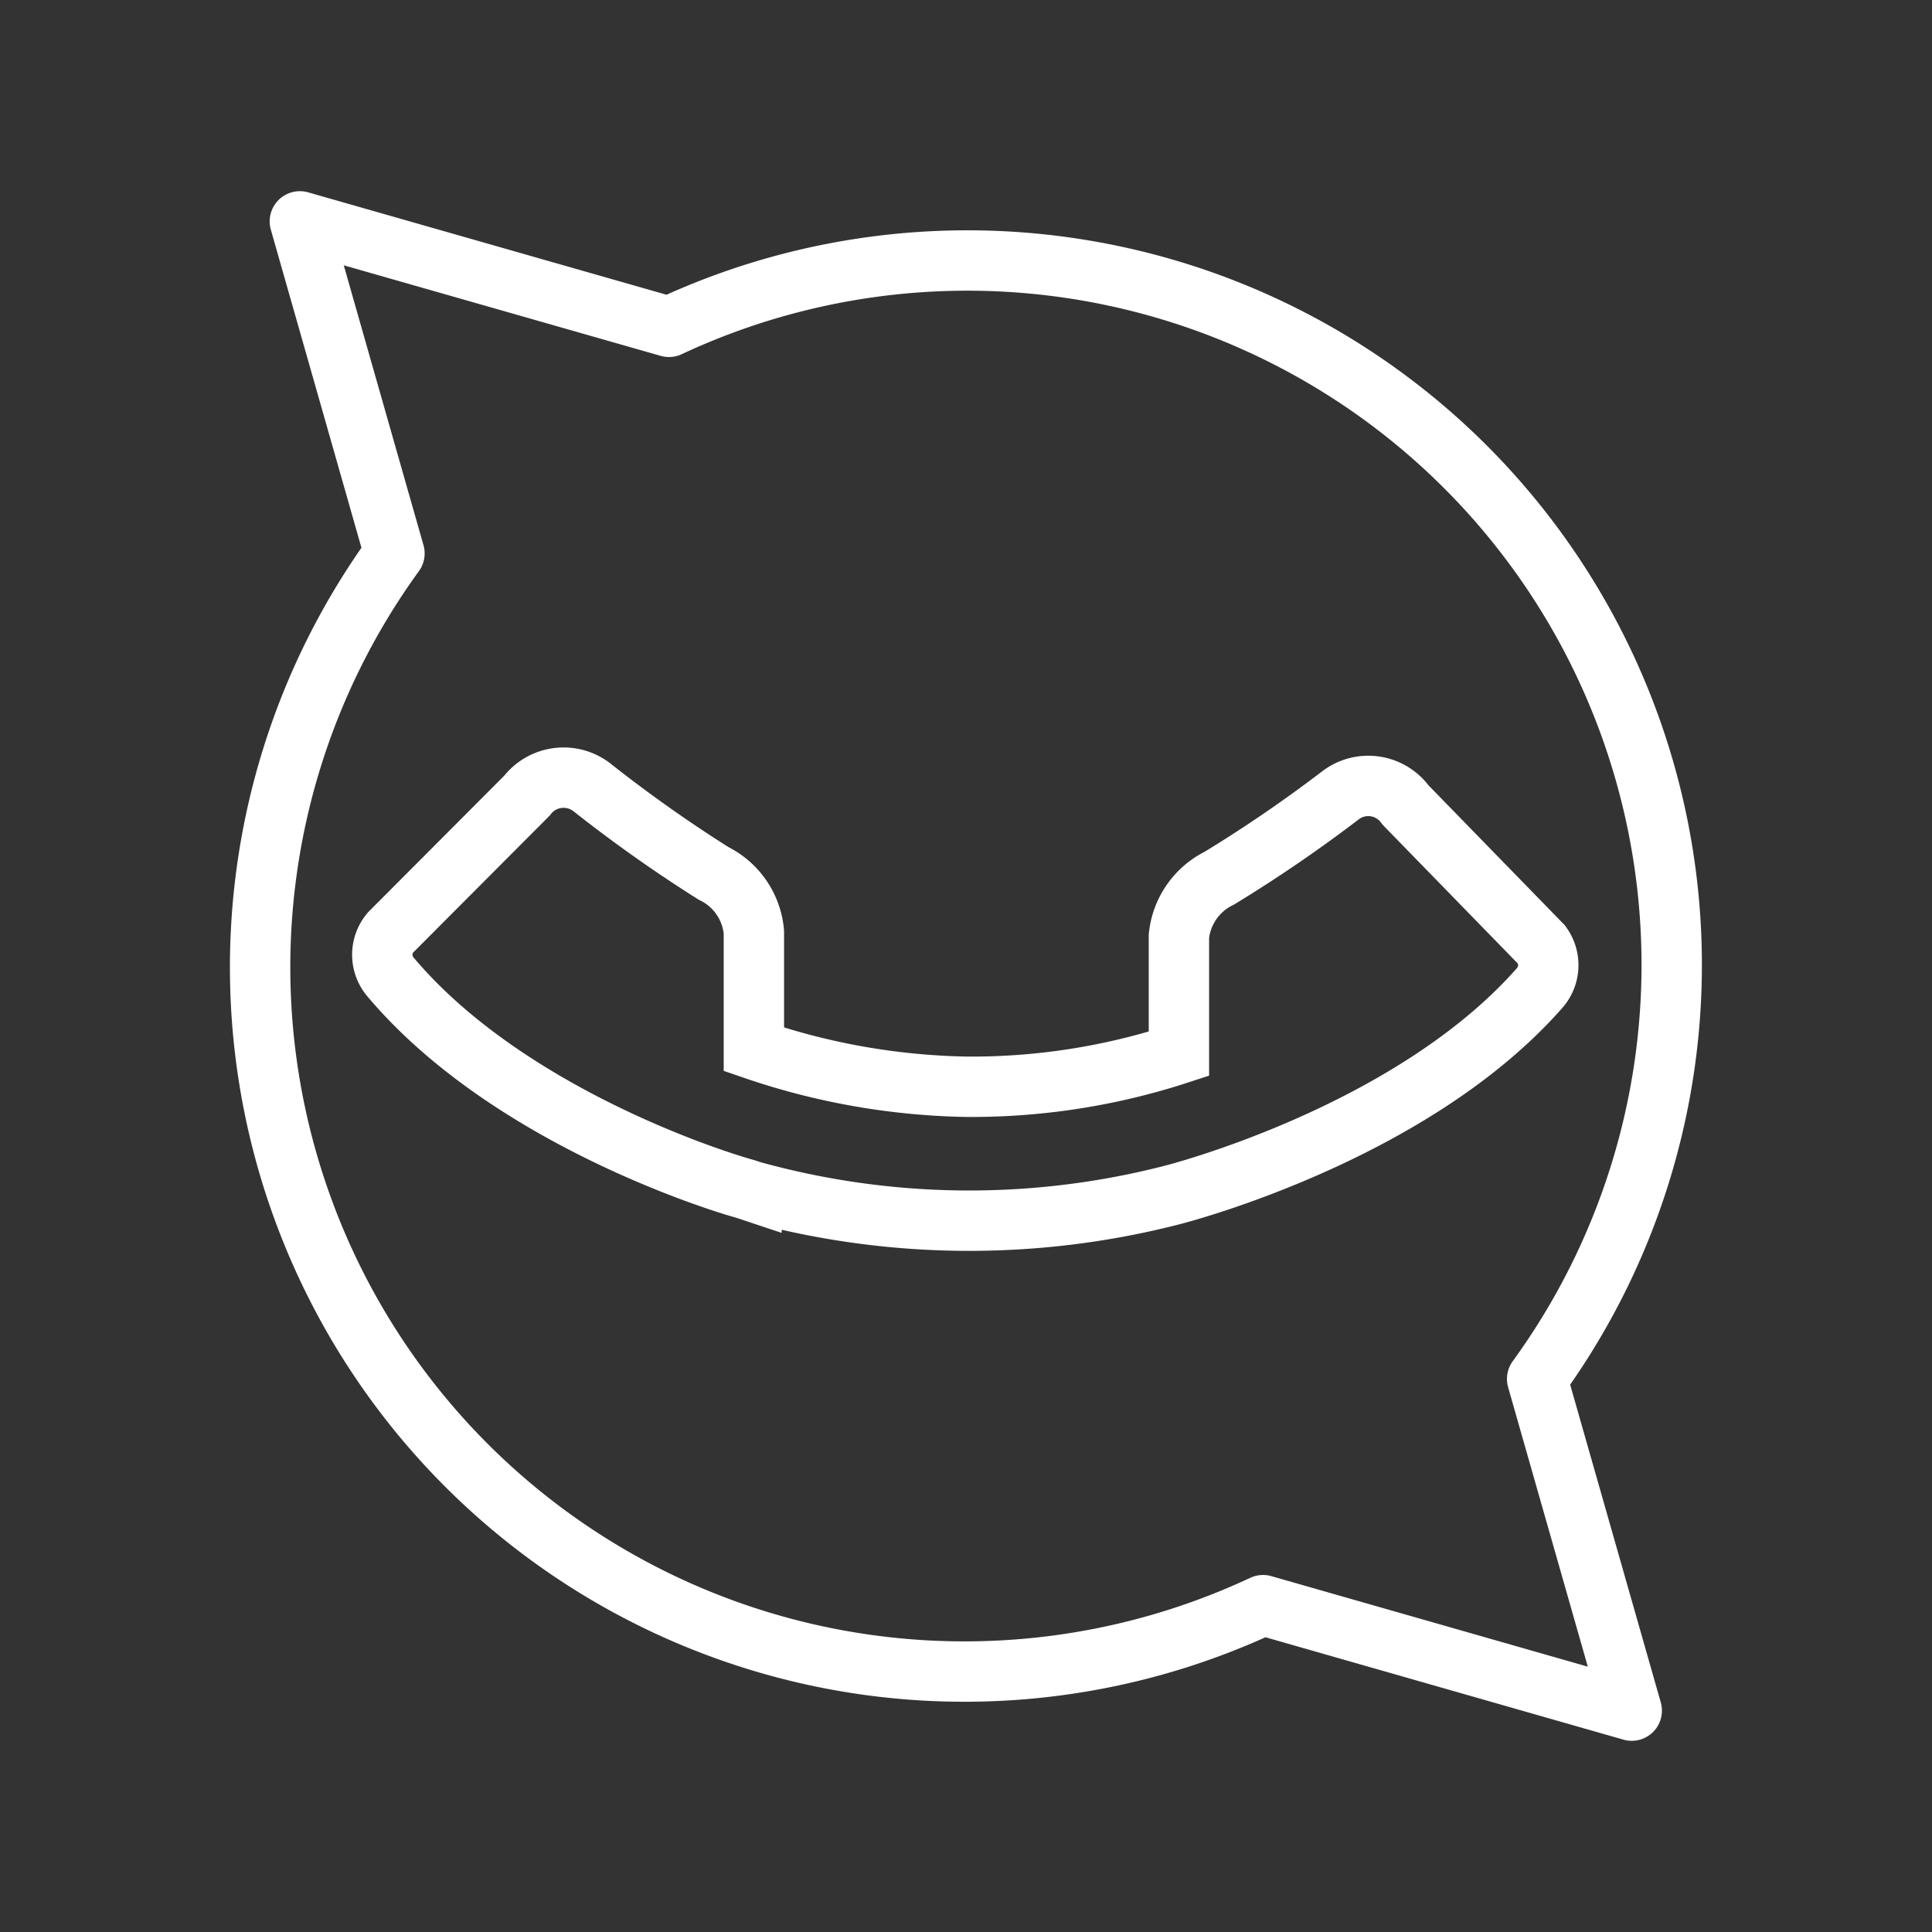<ns0:svg xmlns:ns0="http://www.w3.org/2000/svg" id="Layer_2" data-name="Layer 2" viewBox="0 0 48 48" style="stroke-width:1.5px"><ns0:rect x="0" y="0" width="48" height="48" fill="#333333" stroke="none"/><ns0:defs style="stroke-width:1.5px"><ns0:style style="stroke-width:1.5px">.cls-1,.cls-2{fill:none;stroke:#fff;}.cls-2{stroke-linecap:round;stroke-linejoin:round;}</ns0:style></ns0:defs><ns0:path class="cls-1" d="M38.3,23.47h0L34.92,20a1.14,1.14,0,0,0-1.63-.23,34.74,34.74,0,0,1-3,2.05,1.81,1.81,0,0,0-1,1.44c0,.43,0,1.65,0,2.92A16.58,16.58,0,0,1,24,27a17.18,17.18,0,0,1-5.27-.93c0-1.27,0-2.48,0-2.91a1.8,1.8,0,0,0-1-1.46,34.91,34.91,0,0,1-3-2.12,1.15,1.15,0,0,0-1.64.19L9.7,23.17h0a.85.85,0,0,0,0,1.1c2.82,3.35,7.84,5,8.82,5.27h0l.15.05h0a20.23,20.23,0,0,0,10.45.1h0s5.9-1.48,9.12-5.13A.86.86,0,0,0,38.3,23.47Z" style="stroke-width:1.5px" /><ns0:path class="cls-2" d="M38.19,34.26A17.5,17.5,0,0,0,16.62,8.12L7.45,5.5,9.8,13.75A17.5,17.5,0,0,0,31.38,39.88l9.16,2.62Z" style="stroke-width:1.5px" /></ns0:svg>